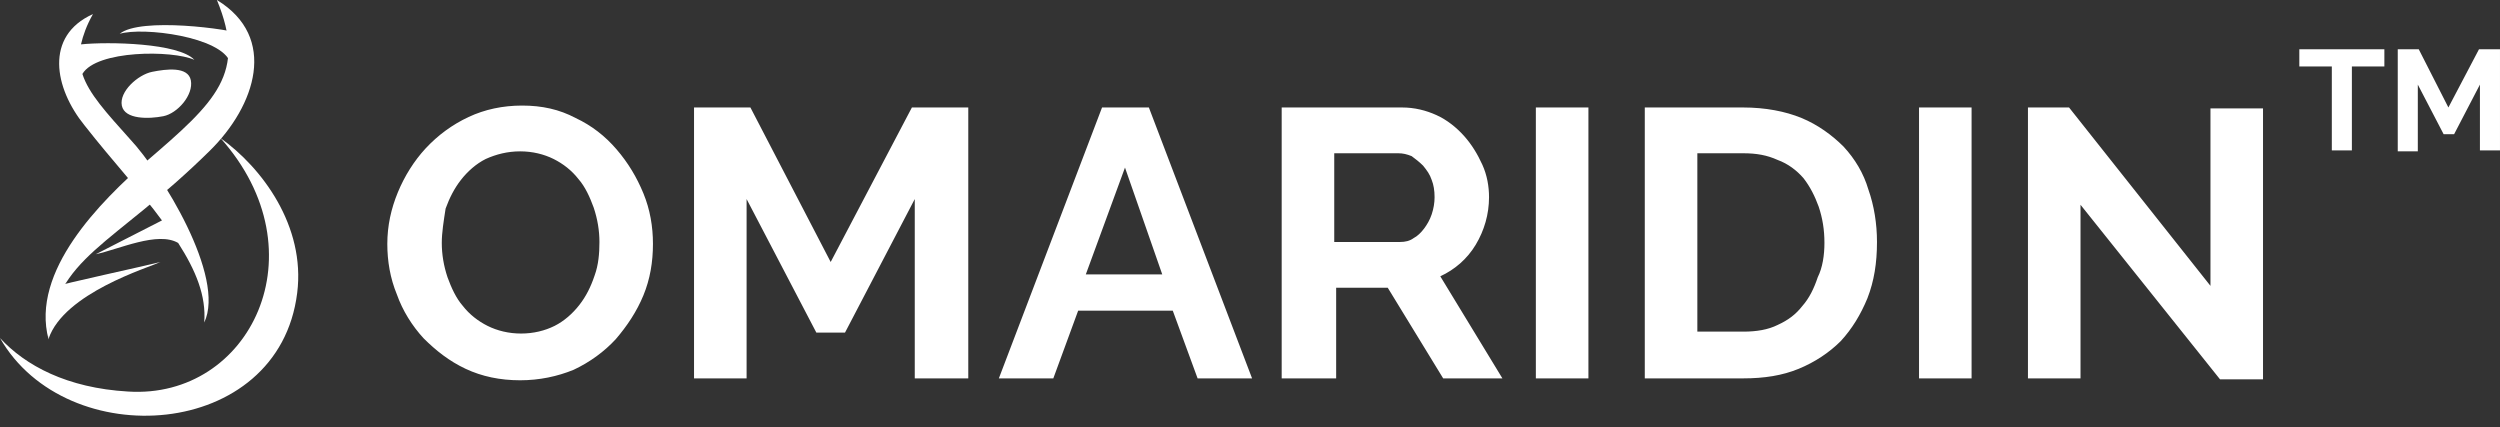 <svg width="199" height="34" viewBox="0 0 199 34" fill="none" xmlns="http://www.w3.org/2000/svg">
<rect x="0" y="0" width="199" height="34" fill="#333333" stroke="none"/>
<path fill-rule="evenodd" clip-rule="evenodd" d="M12.78 20.853C11.211 21.245 5.213 22.535 4.147 22.871L3.867 26.963C5.1 23.32 11.827 21.302 12.78 20.853Z" fill="white"/>
<path fill-rule="evenodd" clip-rule="evenodd" d="M9.529 2.691C11.155 1.346 18.33 2.299 19.395 2.747L18.33 4.989C17.657 2.915 11.379 2.13 9.529 2.691Z" fill="white"/>
<path fill-rule="evenodd" clip-rule="evenodd" d="M0 26.907C5.269 36.156 22.198 35.091 23.656 23.319C24.328 17.994 20.853 13.341 17.546 10.987C25.674 20.068 19.9 31.784 10.202 31.167C5.325 30.887 2.018 29.093 0 26.907ZM15.472 4.765C14.238 3.419 8.633 3.307 6.446 3.532C6.615 2.803 6.895 2.018 7.399 1.121C3.532 2.859 4.316 7.007 6.727 9.978C8.969 12.837 11.211 15.247 12.893 17.546L7.624 20.236C9.474 19.844 12.557 18.386 14.182 19.339C15.584 21.526 16.424 23.544 16.256 25.674C17.994 22.03 12.837 13.734 10.37 11.099C8.465 8.969 7.063 7.455 6.559 5.886C7.68 3.98 13.734 3.98 15.472 4.765ZM12.108 5.718C10.987 5.942 9.474 7.287 9.698 8.408C9.922 9.53 11.884 9.473 13.005 9.249C14.126 9.025 15.415 7.568 15.191 6.39C14.967 5.269 13.229 5.493 12.108 5.718Z" fill="white"/>
<path fill-rule="evenodd" clip-rule="evenodd" d="M3.867 27.019C2.41 21.582 8.016 16.032 11.659 12.837C17.209 8.072 19.675 5.83 17.265 0C22.142 2.971 20.348 8.408 16.704 11.996C8.913 19.676 4.372 20.404 3.867 27.019Z" fill="white"/>
<path d="M197.402 12.048V6.733L195.348 10.681H194.512L192.458 6.733V12.048H190.861V3.924H192.534L194.892 8.555L197.326 3.924H198.999V11.972H197.402V12.048ZM165.609 16.3V30.119H161.425V8.555H164.696L175.953 22.754V8.631H180.136V30.194H176.713L165.609 16.3ZM152.755 30.119V8.555H156.938V30.119H152.755ZM145.225 19.337C145.225 18.274 145.072 17.363 144.768 16.452C144.464 15.617 144.084 14.857 143.551 14.174C143.019 13.566 142.334 13.035 141.498 12.731C140.661 12.352 139.824 12.2 138.759 12.2H135.109V26.398H138.759C139.824 26.398 140.737 26.246 141.498 25.867C142.334 25.487 142.943 25.031 143.475 24.348C144.008 23.741 144.388 22.981 144.692 22.07C145.072 21.311 145.225 20.324 145.225 19.337ZM130.925 30.119V8.555H138.759C140.509 8.555 142.106 8.859 143.399 9.391C144.692 9.922 145.833 10.757 146.746 11.668C147.659 12.655 148.343 13.794 148.723 15.085C149.18 16.376 149.408 17.818 149.408 19.261C149.408 20.931 149.18 22.374 148.647 23.741C148.115 25.031 147.43 26.17 146.518 27.157C145.605 28.068 144.464 28.828 143.171 29.359C141.878 29.891 140.433 30.119 138.759 30.119H130.925ZM122.254 30.119V8.555H126.438V30.119H122.254ZM106.206 19.261H111.454C111.834 19.261 112.214 19.185 112.519 18.957C112.823 18.805 113.127 18.502 113.355 18.198C113.584 17.894 113.812 17.515 113.964 17.059C114.116 16.604 114.192 16.148 114.192 15.692C114.192 15.161 114.116 14.705 113.964 14.326C113.812 13.87 113.584 13.566 113.279 13.187C112.975 12.883 112.671 12.655 112.367 12.428C111.986 12.276 111.682 12.2 111.302 12.2H106.206V19.261ZM102.022 30.119V8.555H111.606C112.595 8.555 113.507 8.783 114.344 9.163C115.181 9.542 115.941 10.15 116.55 10.833C117.158 11.517 117.615 12.276 117.995 13.111C118.375 13.946 118.527 14.857 118.527 15.692C118.527 17.059 118.147 18.35 117.463 19.489C116.778 20.628 115.789 21.463 114.648 21.994L119.592 30.119H114.877L110.465 22.905H106.358V30.119H102.022ZM92.515 21.843L89.549 13.339L86.43 21.843H92.515ZM87.723 8.555H91.45L99.665 30.119H95.329L93.352 24.728H85.822L83.844 30.119H79.509L87.723 8.555ZM72.815 30.119V15.844L67.263 26.474H64.981L59.429 15.844V30.119H55.245V8.555H59.733L66.122 20.855L72.587 8.555H77.075V30.119H72.815ZM35.166 19.337C35.166 20.248 35.318 21.159 35.622 22.07C35.926 22.905 36.306 23.741 36.839 24.348C37.371 25.031 38.056 25.563 38.816 25.942C39.577 26.322 40.49 26.55 41.478 26.55C42.467 26.55 43.38 26.322 44.141 25.942C44.901 25.563 45.586 24.956 46.118 24.272C46.651 23.589 47.031 22.829 47.335 21.918C47.639 21.083 47.715 20.172 47.715 19.261C47.715 18.35 47.563 17.439 47.259 16.528C46.955 15.692 46.575 14.857 46.042 14.25C45.51 13.566 44.825 13.035 44.065 12.655C43.304 12.276 42.391 12.048 41.402 12.048C40.414 12.048 39.501 12.276 38.664 12.655C37.904 13.035 37.219 13.642 36.687 14.326C36.154 15.009 35.774 15.768 35.47 16.604C35.318 17.591 35.166 18.502 35.166 19.337ZM41.402 30.27C39.805 30.27 38.36 29.967 37.067 29.359C35.774 28.752 34.709 27.917 33.72 26.93C32.808 25.942 32.047 24.728 31.591 23.437C31.058 22.146 30.83 20.779 30.83 19.413C30.83 17.97 31.134 16.604 31.667 15.313C32.199 14.022 32.96 12.807 33.873 11.82C34.861 10.757 36.002 9.922 37.295 9.315C38.588 8.707 40.033 8.403 41.555 8.403C43.152 8.403 44.521 8.707 45.814 9.391C47.107 9.998 48.172 10.833 49.084 11.896C49.997 12.959 50.682 14.098 51.214 15.389C51.747 16.68 51.975 18.046 51.975 19.413C51.975 20.855 51.747 22.222 51.214 23.513C50.682 24.804 49.921 25.942 49.008 27.006C48.096 27.992 46.955 28.828 45.662 29.435C44.369 29.967 42.924 30.27 41.402 30.27ZM189.796 5.29H187.21V11.972H185.613V5.29H183.026V3.924H189.796V5.29Z" fill="white"/>
</svg>
